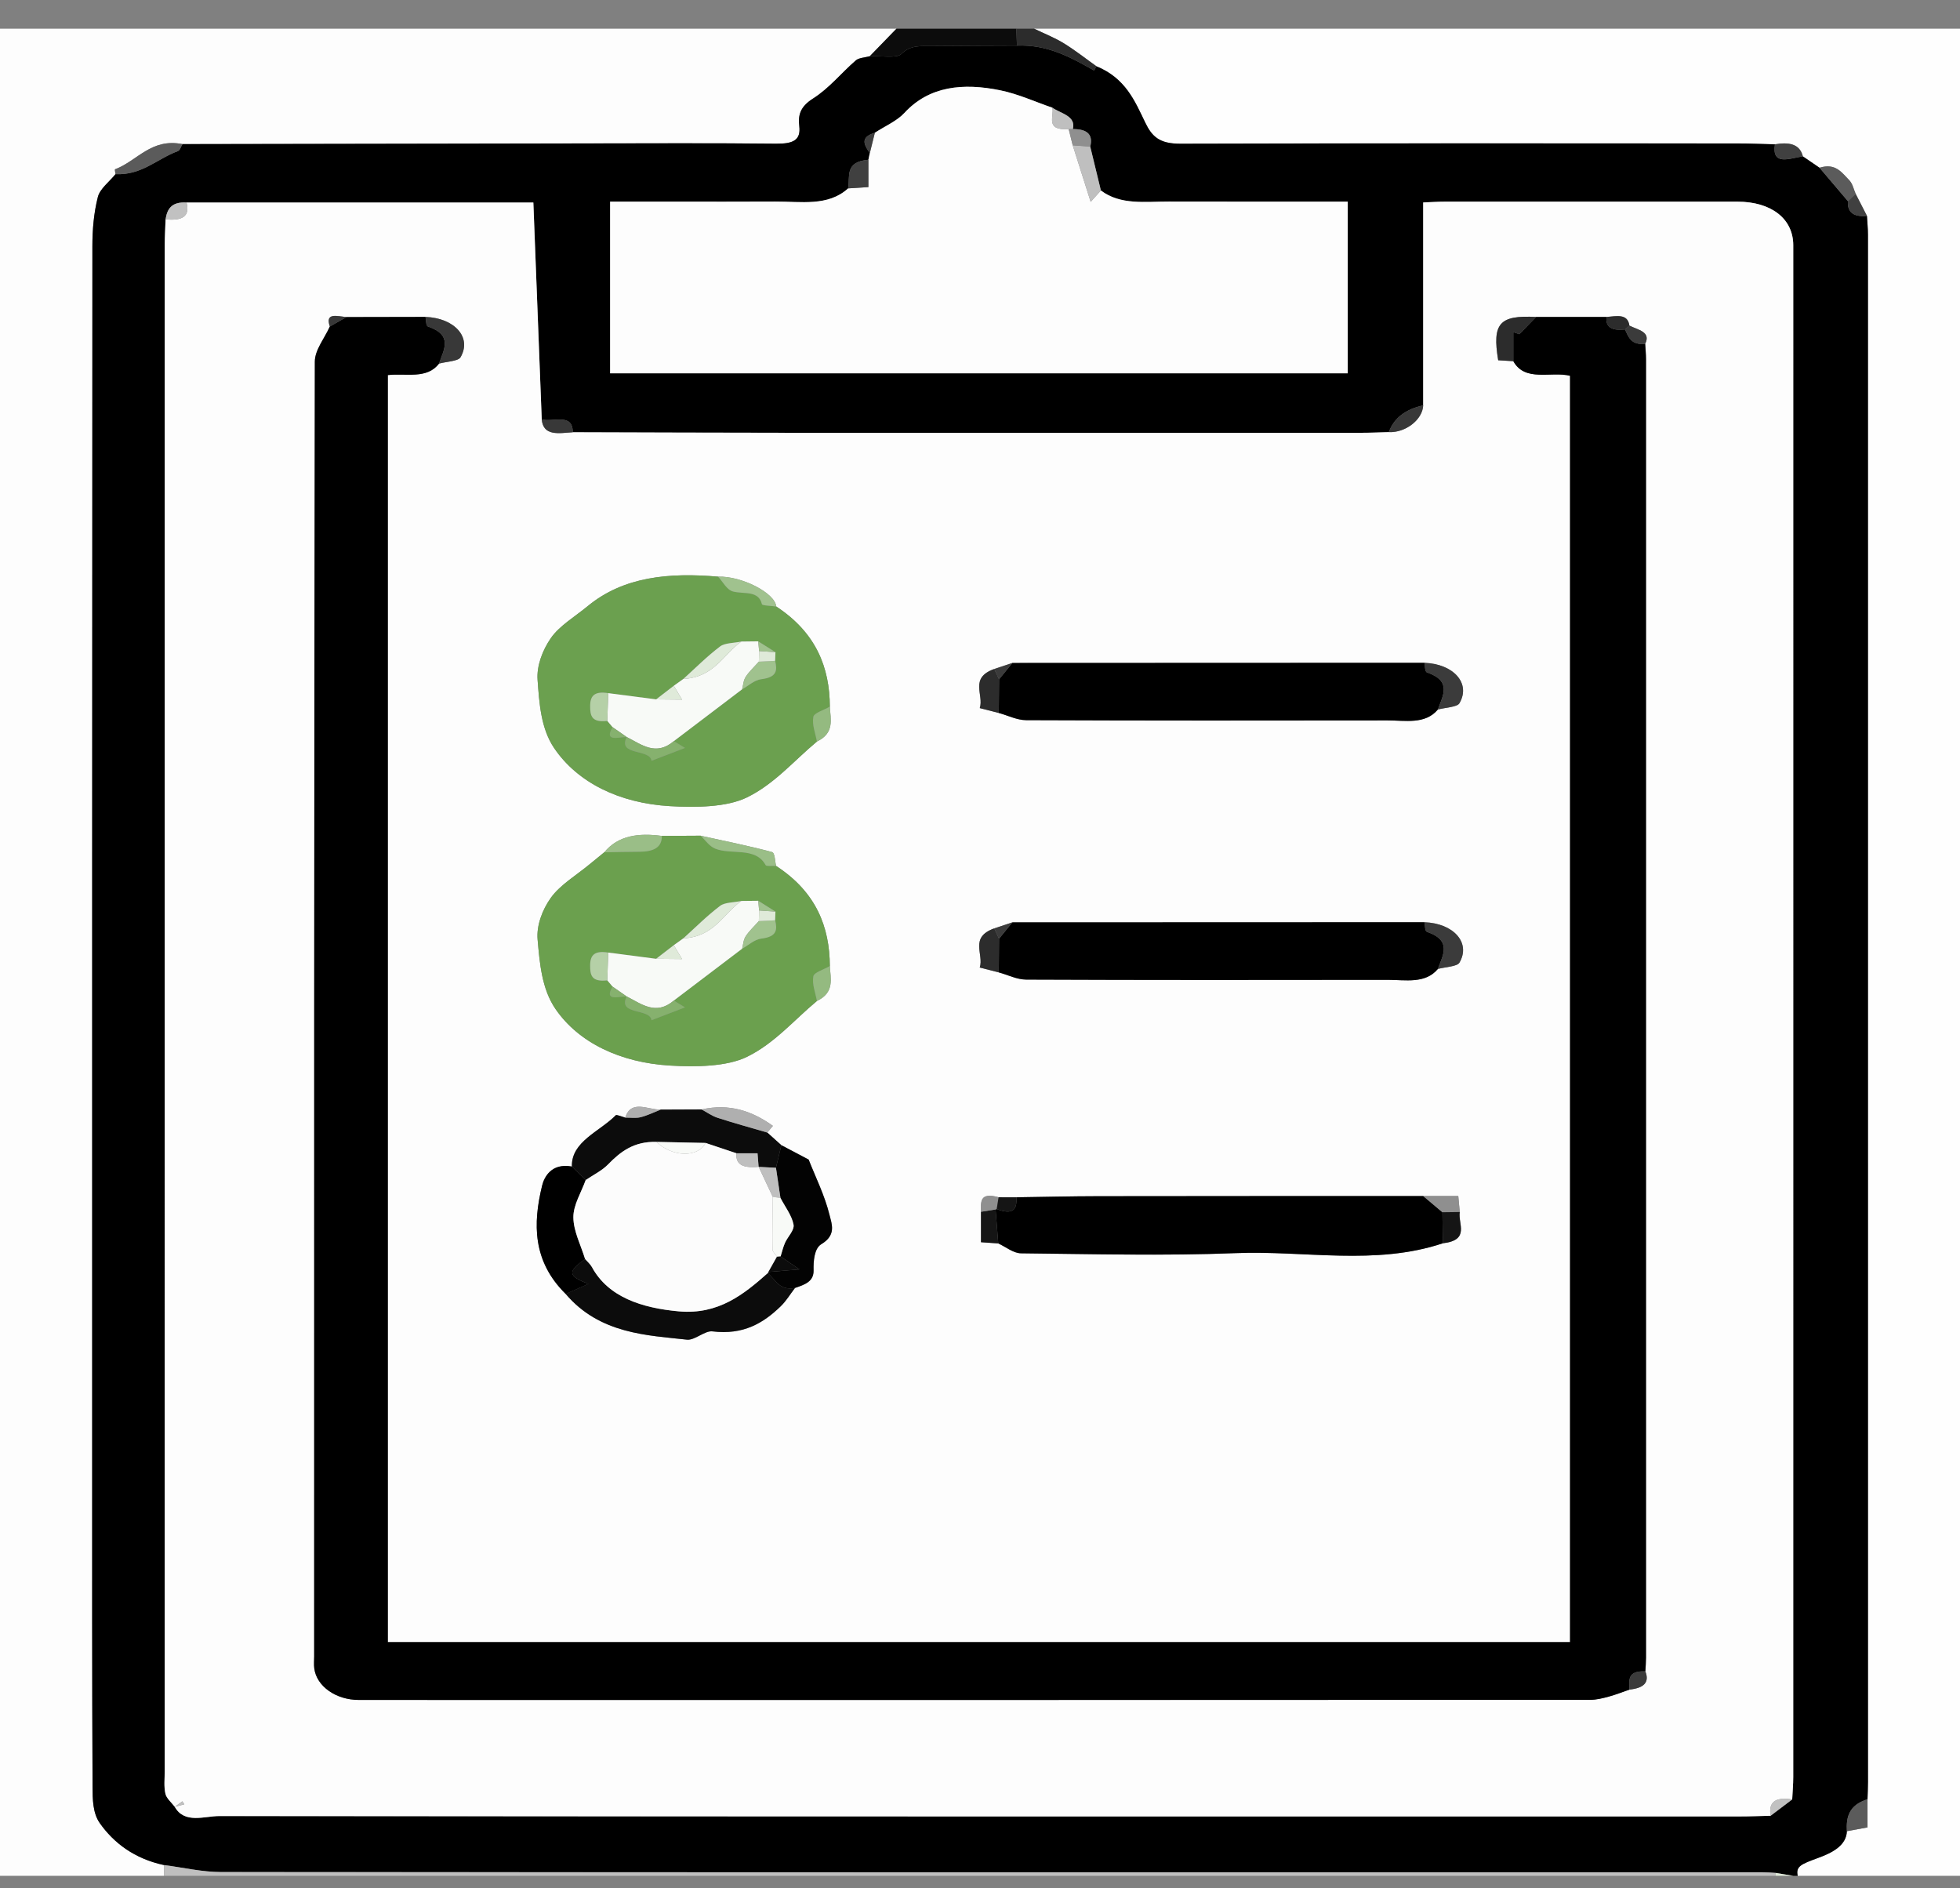 <?xml version="1.0" encoding="utf-8"?>
<!-- Generator: Adobe Illustrator 16.0.0, SVG Export Plug-In . SVG Version: 6.00 Build 0)  -->
<!DOCTYPE svg PUBLIC "-//W3C//DTD SVG 1.1//EN" "http://www.w3.org/Graphics/SVG/1.1/DTD/svg11.dtd">
<svg version="1.1" id="Layer_1" xmlns="http://www.w3.org/2000/svg" xmlns:xlink="http://www.w3.org/1999/xlink" x="0px" y="0px"
	 width="136px" height="131px" viewBox="0 0 136 131" enable-background="new 0 0 136 131" xml:space="preserve">
<rect x="0" y="0" width="136" height="131" fill="#808080" stroke="none"/>
<g>
	<g>
		<path fill-rule="evenodd" clip-rule="evenodd" fill="#FEFEFE" d="M71.754,1.99c26.184,0,52.37,0,78.556,0
			c0,42.72,0,85.439,0,128.16c-8.524,0-17.047,0-25.569,0c-0.146-0.667,0.252-0.814,1.405-1.238
			c0.931-0.342,1.967-0.831,2.007-1.859c0.423-0.077,0.848-0.155,1.43-0.263c0-0.66,0-1.307,0-1.953
			c0.011-0.399,0.033-0.799,0.033-1.198c0.001-35.781,0.001-71.563-0.001-107.345c0-0.438-0.047-0.877-0.071-1.315
			c-0.261-0.507-0.519-1.014-0.779-1.521c-0.148-0.328-0.208-0.71-0.466-0.973c-0.497-0.503-0.937-1.196-2.043-0.846
			c-0.387-0.265-0.772-0.529-1.159-0.793c-0.222-0.876-0.979-0.994-1.936-0.833c-0.873-0.021-1.741-0.06-2.611-0.061
			c-12.88-0.004-25.763-0.019-38.64,0.019c-1.461,0.004-1.978-0.497-2.447-1.476c-0.715-1.485-1.362-3.074-3.384-3.898
			c-0.755-0.538-1.476-1.11-2.278-1.603C73.17,2.609,72.44,2.321,71.754,1.99z"/>
		<path fill-rule="evenodd" clip-rule="evenodd" fill="#FDFDFD" d="M11.376,130.15c-8.523,0-17.046,0-25.568,0
			c0-42.721,0-85.44,0-128.16c25.466,0,50.932,0,76.396,0c-0.617,0.636-1.235,1.273-1.853,1.91
			c-0.327,0.091-0.758,0.108-0.962,0.285c-1.015,0.877-1.832,1.927-2.987,2.659c-0.907,0.576-1.03,1.173-0.942,1.912
			c0.112,0.959-0.415,1.226-1.608,1.213c-4.458-0.047-8.916-0.024-13.373-0.018c-9.274,0.013-18.548,0.031-27.821,0.047
			c-2.172-0.429-3.117,1.154-4.667,1.744c-0.05,0.02,0.014,0.222,0.025,0.339c-0.424,0.525-1.082,1.014-1.225,1.583
			c-0.284,1.114-0.38,2.272-0.38,3.413c-0.019,27.995-0.015,55.99-0.015,83.985c0,7.639-0.011,15.277,0.027,22.916
			c0.004,0.848,0.008,1.815,0.503,2.518c0.967,1.371,2.407,2.474,4.468,2.91C11.389,129.654,11.383,129.902,11.376,130.15z"/>
		<path fill-rule="evenodd" clip-rule="evenodd" d="M12.659,9.999c9.273-0.016,18.547-0.035,27.821-0.047
			c4.457-0.006,8.915-0.029,13.373,0.018c1.193,0.013,1.72-0.254,1.608-1.213c-0.087-0.739,0.036-1.336,0.942-1.912
			c1.155-0.732,1.972-1.782,2.987-2.659c0.204-0.177,0.635-0.194,0.962-0.285c0.752-0.034,1.872,0.158,2.179-0.147
			c0.652-0.647,1.372-0.551,2.149-0.558c1.96-0.019,3.921-0.021,5.884-0.031c2.134-0.084,3.713,0.803,5.355,1.725
			c0.014-0.025,0.087-0.158,0.158-0.291c2.021,0.824,2.669,2.414,3.384,3.898c0.47,0.979,0.986,1.48,2.447,1.476
			c12.877-0.038,25.76-0.023,38.64-0.019c0.87,0,1.738,0.04,2.611,0.061c-0.23,1.512,0.993,0.974,1.936,0.833
			c0.387,0.264,0.772,0.528,1.159,0.793c0.657,0.772,1.314,1.545,1.969,2.318c-0.043,0.719,0.329,1.112,1.319,1.021
			c0.024,0.438,0.071,0.877,0.071,1.315c0.002,35.782,0.002,71.563,0.001,107.345c0,0.399-0.022,0.799-0.033,1.198
			c-1.314,0.411-1.482,1.271-1.43,2.216c-0.04,1.028-1.076,1.518-2.007,1.859c-1.153,0.424-1.552,0.571-1.405,1.238
			c-0.103,0-0.204,0-0.309,0c-0.406-0.067-0.813-0.135-1.22-0.201c-0.308-0.016-0.613-0.045-0.917-0.045
			c-35.655,0.001-71.308,0.009-106.96-0.015c-1.313-0.001-2.627-0.315-3.94-0.483c-2.061-0.437-3.501-1.539-4.468-2.91
			c-0.496-0.702-0.499-1.67-0.503-2.518c-0.038-7.639-0.027-15.277-0.027-22.916c0-27.995-0.004-55.99,0.015-83.985
			c0-1.14,0.097-2.298,0.38-3.413c0.144-0.568,0.801-1.058,1.225-1.583c1.813,0.09,2.88-1.061,4.318-1.595
			C12.503,10.424,12.554,10.167,12.659,9.999z M74.442,8.957c0.235-0.908-0.813-1.07-1.423-1.484
			c-1.203-0.411-2.364-0.951-3.616-1.207c-2.573-0.524-4.922-0.304-6.652,1.573c-0.51,0.554-1.355,0.92-2.047,1.372
			c-1.086,0.327-0.708,0.875-0.351,1.418c-0.033,0.152-0.064,0.305-0.097,0.457c-1.681,0.14-1.258,1.185-1.406,1.985
			c-1.396,1.273-3.29,0.903-5.058,0.915c-2.412,0.016-4.823,0.004-7.235,0.004c-1.416,0-2.832,0-4.223,0c0,4.086,0,8.02,0,11.913
			c17.158,0,34.213,0,51.182,0c0-4.023,0-7.959,0-11.913c-4.213,0-8.318,0.006-12.421-0.004c-1.632-0.004-3.347,0.259-4.708-0.769
			c-0.246-1.014-0.491-2.028-0.738-3.042C75.84,9.412,75.532,8.948,74.442,8.957z M124.355,124.851
			c0.023-0.519,0.073-1.037,0.073-1.555c0.003-35.426,0.003-70.852,0.001-106.277c0-1.842-1.518-3.027-3.883-3.028
			c-6.773-0.002-13.55-0.002-20.325,0.001c-0.444,0-0.893,0.032-1.471,0.054c0,4.741,0,9.412,0,14.082
			c-1.24,0.27-2.033,0.889-2.381,1.854c-0.614,0.016-1.229,0.045-1.841,0.045c-13.34,0.003-26.678,0.005-40.016,0
			c-4.924-0.002-9.847-0.023-14.771-0.036c0.009-1.366-1.375-0.683-2.154-0.888c-0.193-5.001-0.387-10.002-0.582-15.053
			c-7.981,0-16.024,0-24.067,0c-1.08-0.063-1.343,0.493-1.451,1.165c-0.021,0.599-0.059,1.198-0.059,1.797
			c-0.003,35.296-0.003,70.593-0.001,105.889c0,0.52-0.066,1.051,0.049,1.555c0.073,0.322,0.424,0.605,0.65,0.907l-0.003-0.002
			c0.68,1.206,2.061,0.64,3.091,0.641c35.164,0.034,70.327,0.028,105.493,0.026c0.717,0,1.434-0.03,2.152-0.046
			C123.357,125.605,123.856,125.228,124.355,124.851z"/>
		<path fill-rule="evenodd" clip-rule="evenodd" fill="#BFBFBF" d="M11.395,129.406c1.313,0.168,2.626,0.482,3.94,0.483
			c35.652,0.023,71.305,0.016,106.96,0.015c0.304,0,0.609,0.029,0.917,0.045c0.003,0.067,0,0.134-0.012,0.201
			c-37.275,0-74.55,0-111.824,0C11.383,129.902,11.389,129.654,11.395,129.406z"/>
		<path fill-rule="evenodd" clip-rule="evenodd" fill="#0C0C0C" d="M70.564,3.164c-1.963,0.009-3.924,0.012-5.884,0.031
			c-0.777,0.007-1.498-0.089-2.149,0.558c-0.308,0.305-1.427,0.114-2.179,0.147c0.618-0.637,1.236-1.273,1.853-1.91
			c2.772,0,5.545,0,8.319,0C70.537,2.381,70.551,2.772,70.564,3.164z"/>
		<path fill-rule="evenodd" clip-rule="evenodd" fill="#2C2C2C" d="M70.564,3.164c-0.014-0.391-0.027-0.782-0.041-1.173
			c0.411,0,0.819,0,1.23,0C72.44,2.321,73.17,2.609,73.8,2.995c0.803,0.492,1.523,1.065,2.278,1.603
			c-0.071,0.133-0.145,0.266-0.158,0.291C74.277,3.967,72.698,3.079,70.564,3.164z"/>
		<path fill-rule="evenodd" clip-rule="evenodd" fill="#DFEAD9" d="M123.2,130.15c0.012-0.067,0.015-0.134,0.012-0.201
			c0.406,0.066,0.813,0.134,1.22,0.201C124.021,130.15,123.611,130.15,123.2,130.15z"/>
		<path fill-rule="evenodd" clip-rule="evenodd" fill="#5B5B5B" d="M128.224,13.957c-0.654-0.773-1.312-1.546-1.969-2.318
			c1.106-0.351,1.546,0.342,2.043,0.846c0.258,0.262,0.317,0.645,0.466,0.973C128.585,13.624,128.403,13.791,128.224,13.957z"/>
		<path fill-rule="evenodd" clip-rule="evenodd" fill="#5B5B5B" d="M128.152,127.053c-0.053-0.945,0.115-1.805,1.43-2.216
			c0,0.646,0,1.293,0,1.953C129,126.897,128.575,126.976,128.152,127.053z"/>
		<path fill-rule="evenodd" clip-rule="evenodd" fill="#404040" d="M125.096,10.846c-0.942,0.142-2.166,0.679-1.936-0.833
			C124.116,9.852,124.874,9.969,125.096,10.846z"/>
		<path fill-rule="evenodd" clip-rule="evenodd" fill="#404040" d="M128.224,13.957c0.18-0.167,0.361-0.333,0.54-0.5
			c0.261,0.507,0.519,1.014,0.779,1.521C128.553,15.069,128.181,14.676,128.224,13.957z"/>
		<path fill-rule="evenodd" clip-rule="evenodd" fill="#5B5B5B" d="M12.659,9.999c-0.104,0.167-0.155,0.425-0.324,0.488
			c-1.438,0.535-2.504,1.685-4.318,1.595c-0.011-0.117-0.075-0.32-0.025-0.339C9.542,11.153,10.486,9.57,12.659,9.999z"/>
		<path fill-rule="evenodd" clip-rule="evenodd" fill="#FDFDFD" d="M39.743,29.992c4.924,0.013,9.847,0.034,14.771,0.036
			c13.337,0.005,26.676,0.002,40.016,0c0.612,0,1.227-0.029,1.841-0.045c1.16,0.05,2.341-0.87,2.381-1.854c0-4.67,0-9.341,0-14.082
			c0.578-0.022,1.026-0.054,1.471-0.054c6.775-0.003,13.552-0.003,20.325-0.001c2.365,0.001,3.883,1.186,3.883,3.028
			c0.002,35.426,0.002,70.852-0.001,106.277c0,0.518-0.05,1.036-0.073,1.555c-1.219-0.199-1.654,0.229-1.495,1.132
			c-0.719,0.016-1.436,0.046-2.152,0.046c-35.166,0.002-70.329,0.008-105.493-0.026c-1.031-0.001-2.411,0.565-3.091-0.642
			c0.221-0.058,0.441-0.115,0.662-0.173c-0.044-0.069-0.088-0.14-0.131-0.209c-0.175,0.128-0.352,0.256-0.527,0.385
			c-0.227-0.302-0.577-0.585-0.65-0.907c-0.115-0.504-0.049-1.035-0.049-1.555c-0.001-35.296-0.001-70.592,0.001-105.889
			c0-0.599,0.039-1.198,0.059-1.797c1.157,0.121,1.71-0.214,1.451-1.165c8.043,0,16.086,0,24.067,0
			c0.194,5.051,0.388,10.052,0.582,15.053C37.704,30.287,38.782,30.053,39.743,29.992z M113.06,22.592
			c-0.119-0.861-0.903-0.651-1.588-0.6c-1.628,0-3.257,0-4.888,0c-2.546-0.132-3.052,0.438-2.628,3.003
			c0.342,0.021,0.696,0.043,1.047,0.065c0.817,1.47,2.61,0.688,3.938,1.013c0,29.304,0,58.591,0,87.863c-27.408,0-54.729,0-82.032,0
			c0-29.352,0-58.609,0-87.913c1.275-0.135,2.72,0.303,3.551-0.796c0.515-0.139,1.336-0.168,1.492-0.434
			c0.811-1.384-0.414-2.731-2.429-2.805c-1.83,0.004-3.659,0.007-5.488,0.011c-0.643-0.06-1.494-0.34-1.149,0.653
			c-0.362,0.811-1.039,1.622-1.041,2.434c-0.054,29.945-0.046,59.891-0.046,89.836c0,0.28-0.029,0.563,0.007,0.839
			c0.162,1.234,1.498,2.185,3.093,2.185c28.481,0.003,56.961,0.003,85.442-0.007c0.428,0,0.868-0.11,1.279-0.222
			c0.494-0.134,0.964-0.323,1.445-0.489c0.972-0.101,1.411-0.483,1.102-1.262c0.017-0.318,0.045-0.638,0.045-0.957
			c0.002-30.027,0.002-60.054,0-90.081c0-0.358-0.036-0.717-0.058-1.076C114.574,23.019,113.654,22.891,113.06,22.592z
			 M69.29,83.069c-1.379-0.379-1.208,0.383-1.222,1.009c0,0.687,0,1.373,0,2.111c0.438,0.03,0.817,0.057,1.197,0.083
			c0.525,0.239,1.048,0.68,1.575,0.686c4.967,0.053,9.943,0.184,14.899-0.012c4.791-0.189,9.694,0.882,14.375-0.683
			c1.913-0.222,1.038-1.362,1.175-2.168c-0.032-0.339-0.063-0.678-0.104-1.11c-0.873,0-1.653,0-2.435,0
			c-7.523,0.002-15.047-0.001-22.569,0.011c-1.89,0.003-3.778,0.05-5.666,0.076C70.106,83.071,69.7,83.07,69.29,83.069z
			 M68.992,46.417c-1.748,0.617-0.706,1.786-1.006,2.713c0.512,0.131,0.914,0.234,1.317,0.337c0.634,0.174,1.266,0.497,1.899,0.5
			c8.357,0.034,16.715,0.028,25.071,0.017c1.241-0.001,2.619,0.297,3.498-0.755c0.515-0.139,1.339-0.167,1.494-0.434
			c0.813-1.386-0.412-2.735-2.431-2.807c-9.531,0.003-19.061,0.007-28.591,0.011C69.826,46.139,69.409,46.278,68.992,46.417z
			 M68.991,64.415c-1.747,0.618-0.705,1.787-1.007,2.716c0.513,0.131,0.916,0.233,1.319,0.337c0.634,0.174,1.266,0.497,1.899,0.499
			c8.357,0.034,16.715,0.028,25.071,0.017c1.241-0.002,2.619,0.297,3.498-0.755c0.515-0.138,1.339-0.167,1.494-0.434
			c0.813-1.387-0.411-2.736-2.431-2.807c-9.531,0.003-19.061,0.006-28.591,0.01C69.826,64.137,69.409,64.276,68.991,64.415z
			 M45.844,76.988c-0.88,0.022-2.05-0.73-2.457,0.557c-0.224-0.063-0.605-0.218-0.649-0.173c-1.113,1.138-3.106,1.827-3.053,3.566
			c-1.423-0.264-1.926,0.731-2.069,1.324c-0.642,2.63-0.668,5.247,1.638,7.517c2.371,2.791,5.694,2.865,8.409,3.171
			c0.546,0.062,1.235-0.64,1.776-0.574c2.141,0.26,3.524-0.571,4.728-1.736c0.397-0.385,0.667-0.85,0.997-1.278
			c0.697-0.235,1.309-0.447,1.289-1.227c-0.015-0.62,0.043-1.516,0.539-1.811c1.065-0.637,0.716-1.418,0.564-2.04
			c-0.327-1.336-0.972-2.625-1.445-3.829c-0.635-0.335-1.263-0.665-1.89-0.996c-0.328-0.293-0.653-0.587-0.98-0.88
			c0.152-0.181,0.303-0.361,0.388-0.463c-1.437-1.031-3.021-1.574-4.94-1.14C47.739,76.98,46.792,76.984,45.844,76.988z
			 M57.581,67.028c-0.015-2.714-0.942-5.132-3.726-6.945c-0.09-0.335-0.077-0.909-0.291-0.966c-1.625-0.435-3.295-0.769-4.952-1.134
			c-0.896,0.005-1.792,0.01-2.69,0.015c-1.608-0.216-3.031-0.036-3.99,1.135c-0.333,0.273-0.671,0.543-1.001,0.818
			c-0.925,0.769-2.066,1.444-2.706,2.338c-0.606,0.848-1.006,1.942-0.921,2.897c0.143,1.633,0.287,3.431,1.241,4.822
			c1.608,2.342,4.5,3.722,7.953,3.925c1.777,0.104,3.929,0.079,5.334-0.606c1.908-0.932,3.262-2.551,4.854-3.876
			C57.925,68.854,57.627,67.914,57.581,67.028z M49.824,40.01c-3.376-0.291-6.544-0.018-9.042,2.042
			c-0.88,0.726-1.969,1.369-2.558,2.219c-0.593,0.858-0.994,1.941-0.923,2.901c0.117,1.601,0.224,3.368,1.148,4.731
			c1.62,2.391,4.517,3.826,8.04,4.029c1.781,0.103,3.934,0.081,5.339-0.605c1.91-0.931,3.266-2.552,4.857-3.877
			c1.239-0.596,0.942-1.537,0.896-2.422c-0.012-2.714-0.948-5.129-3.719-6.947C53.776,41.142,51.462,39.956,49.824,40.01z"/>
		<path fill-rule="evenodd" clip-rule="evenodd" fill="#FDFDFD" d="M76.388,13.217c1.361,1.028,3.076,0.765,4.708,0.769
			c4.103,0.01,8.208,0.004,12.421,0.004c0,3.954,0,7.89,0,11.913c-16.969,0-34.023,0-51.182,0c0-3.894,0-7.827,0-11.913
			c1.391,0,2.807,0,4.223,0c2.412,0,4.824,0.012,7.235-0.004c1.768-0.011,3.662,0.358,5.058-0.915
			c0.439-0.028,0.878-0.057,1.406-0.09c0-0.667,0-1.281,0-1.895c0.033-0.152,0.064-0.305,0.097-0.457
			c0.117-0.473,0.235-0.946,0.351-1.418c0.692-0.452,1.538-0.818,2.047-1.372c1.729-1.877,4.079-2.098,6.652-1.573
			c1.252,0.256,2.413,0.795,3.616,1.207c0.146,0.601-0.542,1.593,1.135,1.484c0.093,0.375,0.186,0.75,0.279,1.125
			c0.398,1.252,0.795,2.503,1.246,3.924C76.005,13.645,76.197,13.431,76.388,13.217z"/>
		<path fill-rule="evenodd" clip-rule="evenodd" fill="#BFBFBF" d="M76.388,13.217c-0.19,0.214-0.383,0.427-0.708,0.789
			c-0.451-1.421-0.848-2.672-1.247-3.924c0.406,0.031,0.81,0.062,1.217,0.093C75.896,11.189,76.142,12.204,76.388,13.217z"/>
		<path fill-rule="evenodd" clip-rule="evenodd" fill="#404040" d="M60.256,11.086c0,0.614,0,1.228,0,1.895
			c-0.528,0.034-0.967,0.062-1.406,0.09C58.999,12.271,58.576,11.227,60.256,11.086z"/>
		<path fill-rule="evenodd" clip-rule="evenodd" fill="#383838" d="M98.751,28.128c-0.04,0.984-1.221,1.905-2.381,1.854
			C96.718,29.017,97.511,28.398,98.751,28.128z"/>
		<path fill-rule="evenodd" clip-rule="evenodd" fill="#8F8F8F" d="M75.649,10.176c-0.407-0.031-0.811-0.062-1.217-0.093
			c-0.093-0.375-0.186-0.75-0.278-1.126l0.144-0.018l0.145,0.018C75.532,8.948,75.84,9.412,75.649,10.176z"/>
		<path fill-rule="evenodd" clip-rule="evenodd" fill="#383838" d="M39.743,29.992c-0.961,0.061-2.039,0.295-2.154-0.888
			C38.368,29.309,39.751,28.626,39.743,29.992z"/>
		<path fill-rule="evenodd" clip-rule="evenodd" fill="#BFBFBF" d="M74.442,8.957l-0.145-0.018l-0.144,0.018
			c-1.677,0.108-0.988-0.883-1.135-1.484C73.629,7.887,74.678,8.048,74.442,8.957z"/>
		<path fill-rule="evenodd" clip-rule="evenodd" fill="#C1C1C1" d="M12.94,14.051c0.259,0.951-0.294,1.286-1.451,1.165
			C11.597,14.544,11.86,13.988,12.94,14.051z"/>
		<path fill-rule="evenodd" clip-rule="evenodd" fill="#C1C1C1" d="M122.86,125.982c-0.159-0.903,0.276-1.331,1.495-1.132
			C123.856,125.228,123.357,125.605,122.86,125.982z"/>
		<path fill-rule="evenodd" clip-rule="evenodd" fill="#404040" d="M60.704,9.211c-0.116,0.473-0.234,0.946-0.351,1.418
			C59.996,10.085,59.618,9.538,60.704,9.211z"/>
		<path fill-rule="evenodd" clip-rule="evenodd" d="M24.036,22c1.829-0.004,3.658-0.007,5.488-0.011
			c0.054,0.23,0.021,0.613,0.175,0.666c1.76,0.605,1.091,1.614,0.762,2.572c-0.831,1.099-2.275,0.661-3.551,0.796
			c0,29.304,0,58.562,0,87.913c27.304,0,54.624,0,82.032,0c0-29.272,0-58.56,0-87.863c-1.328-0.325-3.121,0.458-3.938-1.013
			c0-0.671,0-1.343,0-2.014c0.143,0.047,0.283,0.093,0.423,0.14c0.385-0.398,0.771-0.796,1.158-1.194c1.631,0,3.26,0,4.888,0
			c-0.086,0.75,0.432,0.96,1.285,0.87c0.241,0.523,0.421,1.098,1.397,0.992c0.021,0.359,0.058,0.718,0.058,1.076
			c0.002,30.027,0.002,60.054,0,90.081c0,0.319-0.028,0.639-0.045,0.957c-1.279-0.063-1.119,0.638-1.102,1.262
			c-0.481,0.166-0.951,0.355-1.445,0.489c-0.411,0.111-0.852,0.222-1.279,0.222c-28.48,0.01-56.961,0.01-85.442,0.007
			c-1.595,0-2.931-0.95-3.093-2.185c-0.036-0.276-0.007-0.559-0.007-0.839c0-29.945-0.008-59.891,0.046-89.836
			c0.002-0.812,0.679-1.623,1.041-2.434C23.269,22.436,23.653,22.218,24.036,22z"/>
		<path fill-rule="evenodd" clip-rule="evenodd" fill="#6BA04F" d="M53.863,42.082c2.771,1.818,3.707,4.233,3.719,6.947
			c-0.402,0.234-1.094,0.436-1.145,0.709c-0.102,0.55,0.146,1.14,0.249,1.713c-1.592,1.325-2.948,2.946-4.857,3.877
			c-1.406,0.686-3.559,0.708-5.339,0.605c-3.522-0.204-6.42-1.639-8.04-4.029c-0.924-1.363-1.031-3.13-1.148-4.731
			c-0.07-0.96,0.33-2.043,0.923-2.901c0.588-0.851,1.678-1.493,2.558-2.219c2.498-2.06,5.667-2.333,9.042-2.042
			c0.343,0.359,0.603,0.92,1.048,1.032c0.767,0.193,1.766-0.094,1.998,0.882C52.894,42.021,53.518,42.031,53.863,42.082z
			 M53.806,45.249c-0.396-0.25-0.795-0.499-1.193-0.749c-0.391,0.004-0.784,0.009-1.176,0.014c-0.498,0.104-1.143,0.091-1.466,0.335
			c-0.921,0.697-1.714,1.499-2.556,2.26c-0.221,0.157-0.442,0.314-0.662,0.472c-0.409,0.315-0.818,0.63-1.227,0.945
			c-1.106-0.144-2.213-0.288-3.319-0.432c-0.917-0.144-1.249,0.141-1.256,0.872c-0.005,0.693,0.09,1.18,1.188,1.055
			c0.123,0.145,0.244,0.288,0.366,0.433c-0.607,1.044,0.394,0.685,0.984,0.684l-0.051,0.056l0.048-0.056
			c-0.655,1.329,1.627,0.796,1.722,1.65c0.725-0.277,1.449-0.555,2.326-0.892c-0.39-0.238-0.583-0.355-0.775-0.473
			c1.579-1.198,3.157-2.397,4.736-3.595c0.442-0.244,0.853-0.644,1.332-0.701c1.106-0.133,1.11-0.636,0.959-1.273
			C53.792,45.651,53.799,45.45,53.806,45.249z"/>
		<path fill-rule="evenodd" clip-rule="evenodd" fill="#6BA04E" d="M45.922,57.998c0.897-0.005,1.793-0.01,2.69-0.015
			c0.332,0.306,0.588,0.722,1.01,0.896c1.113,0.461,2.809-0.153,3.509,1.153c0.043,0.081,0.474,0.037,0.724,0.051
			c2.784,1.813,3.711,4.231,3.726,6.945c-0.401,0.234-1.093,0.436-1.144,0.71c-0.102,0.55,0.145,1.14,0.248,1.712
			c-1.591,1.325-2.946,2.944-4.854,3.876c-1.406,0.686-3.557,0.711-5.334,0.606c-3.452-0.203-6.344-1.583-7.953-3.925
			c-0.954-1.391-1.098-3.188-1.241-4.822c-0.084-0.955,0.315-2.049,0.921-2.897c0.64-0.894,1.781-1.569,2.706-2.338
			c0.33-0.275,0.668-0.545,1.001-0.818c0.813-0.013,1.624-0.033,2.437-0.036C45.317,59.093,45.938,58.823,45.922,57.998z
			 M53.806,63.248c-0.396-0.25-0.794-0.499-1.192-0.749c-0.393,0.004-0.786,0.009-1.178,0.013c-0.498,0.104-1.142,0.09-1.466,0.335
			c-0.922,0.697-1.714,1.499-2.558,2.26c-0.219,0.158-0.441,0.314-0.661,0.472c-0.408,0.315-0.818,0.63-1.227,0.945
			c-1.106-0.145-2.212-0.288-3.32-0.432c-0.918-0.146-1.249,0.142-1.256,0.872c-0.006,0.693,0.089,1.181,1.189,1.056
			c0.122,0.145,0.244,0.288,0.366,0.433c-0.61,1.047,0.395,0.683,0.983,0.684l-0.051,0.056l0.048-0.056
			c-0.655,1.329,1.629,0.796,1.723,1.649c0.724-0.277,1.449-0.555,2.326-0.892c-0.39-0.238-0.582-0.355-0.775-0.473
			c1.579-1.198,3.158-2.397,4.738-3.596c0.441-0.244,0.852-0.644,1.331-0.701c1.105-0.133,1.109-0.636,0.959-1.272
			C53.793,63.651,53.8,63.449,53.806,63.248z"/>
		<path fill-rule="evenodd" clip-rule="evenodd" d="M70.244,63.998c9.53-0.004,19.06-0.007,28.591-0.01
			c0.058,0.229,0.025,0.612,0.182,0.666c1.758,0.609,1.099,1.615,0.755,2.575c-0.879,1.052-2.257,0.753-3.498,0.755
			c-8.356,0.012-16.714,0.018-25.071-0.017c-0.634-0.002-1.266-0.325-1.899-0.499c0.005-0.779,0.012-1.558,0.017-2.337
			C69.628,64.753,69.937,64.375,70.244,63.998z"/>
		<path fill-rule="evenodd" clip-rule="evenodd" d="M99.771,49.229c-0.879,1.052-2.257,0.753-3.498,0.755
			c-8.356,0.012-16.714,0.018-25.071-0.017c-0.634-0.002-1.266-0.325-1.899-0.5c0.006-0.778,0.013-1.557,0.02-2.335
			c0.307-0.377,0.616-0.755,0.922-1.133c9.53-0.004,19.06-0.007,28.591-0.011c0.056,0.229,0.024,0.612,0.18,0.666
			C100.776,47.262,100.108,48.269,99.771,49.229z"/>
		<path fill-rule="evenodd" clip-rule="evenodd" d="M70.517,83.072c1.888-0.026,3.776-0.073,5.666-0.076
			c7.522-0.012,15.046-0.009,22.569-0.011c0.445,0.375,0.888,0.751,1.335,1.126c0.009,0.718,0.018,1.435,0.028,2.152
			c-4.681,1.564-9.584,0.493-14.375,0.683c-4.956,0.195-9.933,0.064-14.899,0.012c-0.527-0.006-1.05-0.446-1.575-0.686
			c-0.061-0.786-0.124-1.571-0.185-2.356l0.078-0.028C70.32,84.334,70.587,83.875,70.517,83.072z"/>
		<path fill-rule="evenodd" clip-rule="evenodd" fill="#0C0C0C" d="M55.162,89.361c-0.329,0.429-0.599,0.894-0.997,1.278
			c-1.204,1.165-2.586,1.996-4.728,1.736c-0.541-0.065-1.23,0.636-1.776,0.574c-2.715-0.306-6.038-0.38-8.409-3.171
			c0.513-0.227,1.026-0.454,1.578-0.698c-1.442-0.561-1.468-0.84-0.234-1.728c0.161,0.185,0.364,0.355,0.473,0.557
			c1.128,2.084,3.454,2.846,6.041,3.077c2.745,0.245,4.509-1.191,6.157-2.651C53.823,88.762,54.039,89.571,55.162,89.361z"/>
		<path fill-rule="evenodd" clip-rule="evenodd" fill="#0C0C0C" d="M53.239,78.579c0.327,0.293,0.652,0.587,0.98,0.88
			c-0.126,0.521-0.252,1.043-0.377,1.565c-0.4-0.021-0.799-0.041-1.197-0.062l-0.007-0.004c-0.022-0.303-0.047-0.604-0.075-0.941
			c-0.559,0-1.011,0-1.461,0c-0.714-0.239-1.429-0.479-2.143-0.717c-1.137-0.024-2.274-0.048-3.411-0.072
			c-1.559-0.046-2.495,0.675-3.359,1.565c-0.411,0.424-1.028,0.726-1.551,1.082c-0.318-0.313-0.637-0.625-0.955-0.938
			c-0.053-1.739,1.94-2.429,3.053-3.566c0.044-0.045,0.425,0.11,0.649,0.173c0.357-0.005,0.741,0.053,1.066-0.029
			c0.485-0.124,0.929-0.347,1.391-0.527c0.948-0.004,1.896-0.008,2.843-0.012c0.366,0.196,0.703,0.447,1.104,0.578
			C50.926,77.923,52.087,78.241,53.239,78.579z"/>
		<path fill-rule="evenodd" clip-rule="evenodd" fill="#030303" d="M53.842,81.024c0.125-0.522,0.25-1.044,0.377-1.565
			c0.627,0.331,1.255,0.661,1.89,0.996c0.473,1.204,1.118,2.493,1.445,3.829c0.152,0.622,0.501,1.403-0.564,2.04
			c-0.496,0.295-0.554,1.19-0.539,1.811c0.02,0.779-0.592,0.991-1.289,1.227c-1.124,0.21-1.339-0.6-1.895-1.025l0.052-0.082
			c0.567-0.048,1.133-0.095,2.152-0.181c-0.67-0.457-0.991-0.675-1.31-0.894c0.101-0.316,0.172-0.641,0.307-0.948
			c0.19-0.431,0.666-0.876,0.593-1.266c-0.121-0.636-0.586-1.232-0.906-1.846C54.052,82.421,53.947,81.723,53.842,81.024z"/>
		<path fill-rule="evenodd" clip-rule="evenodd" d="M39.684,80.938c0.318,0.313,0.637,0.625,0.955,0.938
			c-0.307,0.862-0.86,1.726-0.854,2.587c0.007,0.965,0.52,1.927,0.812,2.891c-1.234,0.888-1.208,1.167,0.234,1.728
			c-0.552,0.244-1.065,0.472-1.578,0.698c-2.307-2.27-2.28-4.887-1.638-7.517C37.758,81.67,38.261,80.675,39.684,80.938z"/>
		<path fill-rule="evenodd" clip-rule="evenodd" fill="#9ABE87" d="M53.854,60.083c-0.25-0.014-0.68,0.03-0.724-0.051
			c-0.7-1.306-2.396-0.692-3.509-1.153c-0.422-0.175-0.678-0.591-1.01-0.896c1.657,0.365,3.327,0.699,4.952,1.134
			C53.778,59.174,53.764,59.748,53.854,60.083z"/>
		<path fill-rule="evenodd" clip-rule="evenodd" fill="#2C2C2C" d="M106.584,21.992c-0.387,0.398-0.773,0.796-1.158,1.194
			c-0.14-0.047-0.28-0.093-0.423-0.14c0,0.671,0,1.343,0,2.014c-0.351-0.022-0.705-0.044-1.047-0.065
			C103.532,22.43,104.038,21.86,106.584,21.992z"/>
		<path fill-rule="evenodd" clip-rule="evenodd" fill="#3B3B3B" d="M99.771,67.229c0.344-0.96,1.003-1.965-0.755-2.575
			c-0.156-0.054-0.124-0.437-0.182-0.666c2.02,0.071,3.244,1.42,2.431,2.807C101.11,67.062,100.286,67.091,99.771,67.229z"/>
		<path fill-rule="evenodd" clip-rule="evenodd" fill="#383838" d="M30.46,25.228c0.33-0.958,0.999-1.967-0.762-2.572
			c-0.154-0.053-0.121-0.436-0.175-0.666c2.015,0.074,3.24,1.421,2.429,2.805C31.796,25.06,30.975,25.089,30.46,25.228z"/>
		<path fill-rule="evenodd" clip-rule="evenodd" fill="#3B3B3B" d="M99.771,49.229c0.337-0.959,1.005-1.967-0.757-2.574
			c-0.155-0.054-0.124-0.437-0.18-0.666c2.019,0.072,3.243,1.421,2.431,2.807C101.11,49.061,100.286,49.09,99.771,49.229z"/>
		<path fill-rule="evenodd" clip-rule="evenodd" fill="#AFAFAF" d="M53.239,78.579c-1.152-0.338-2.313-0.656-3.448-1.024
			c-0.401-0.131-0.739-0.382-1.104-0.578c1.92-0.435,3.503,0.108,4.94,1.14C53.542,78.218,53.391,78.398,53.239,78.579z"/>
		<path fill-rule="evenodd" clip-rule="evenodd" fill="#A0C28E" d="M53.863,42.082c-0.345-0.051-0.969-0.061-0.993-0.158
			c-0.232-0.976-1.231-0.689-1.998-0.882c-0.445-0.112-0.705-0.673-1.048-1.032C51.462,39.956,53.776,41.142,53.863,42.082z"/>
		<path fill-rule="evenodd" clip-rule="evenodd" fill="#9ABE87" d="M45.922,57.998c0.016,0.825-0.605,1.095-1.553,1.099
			c-0.813,0.003-1.624,0.023-2.437,0.036C42.891,57.962,44.314,57.782,45.922,57.998z"/>
		<path fill-rule="evenodd" clip-rule="evenodd" fill="#2C2C2C" d="M69.319,65.131c-0.005,0.779-0.012,1.558-0.017,2.337
			c-0.404-0.104-0.806-0.206-1.319-0.337c0.302-0.929-0.74-2.098,1.007-2.716C69.1,64.654,69.21,64.892,69.319,65.131z"/>
		<path fill-rule="evenodd" clip-rule="evenodd" fill="#2C2C2C" d="M69.322,47.132c-0.007,0.778-0.014,1.557-0.02,2.335
			c-0.404-0.103-0.805-0.206-1.317-0.337c0.3-0.927-0.742-2.096,1.006-2.713C69.102,46.656,69.211,46.894,69.322,47.132z"/>
		<path fill-rule="evenodd" clip-rule="evenodd" fill="#94BA80" d="M56.685,69.45c-0.103-0.572-0.35-1.162-0.248-1.712
			c0.051-0.274,0.743-0.476,1.144-0.71C57.627,67.914,57.925,68.854,56.685,69.45z"/>
		<path fill-rule="evenodd" clip-rule="evenodd" fill="#94BA80" d="M56.685,51.451c-0.103-0.573-0.35-1.163-0.249-1.713
			c0.051-0.274,0.743-0.475,1.145-0.709C57.627,49.914,57.924,50.855,56.685,51.451z"/>
		<path fill-rule="evenodd" clip-rule="evenodd" fill="#151515" d="M69.081,83.916c0.062,0.785,0.125,1.57,0.185,2.356
			c-0.38-0.026-0.76-0.053-1.197-0.083c0-0.738,0-1.425,0-2.111C68.406,84.023,68.744,83.97,69.081,83.916z"/>
		<path fill-rule="evenodd" clip-rule="evenodd" fill="#8F8F8F" d="M100.087,84.111c-0.447-0.375-0.89-0.751-1.335-1.126
			c0.781,0,1.562,0,2.435,0c0.04,0.433,0.071,0.771,0.104,1.11C100.891,84.101,100.487,84.105,100.087,84.111z"/>
		<path fill-rule="evenodd" clip-rule="evenodd" fill="#151515" d="M100.087,84.111c0.4-0.006,0.804-0.011,1.203-0.016
			c-0.137,0.806,0.738,1.946-1.175,2.168C100.104,85.546,100.096,84.829,100.087,84.111z"/>
		<path fill-rule="evenodd" clip-rule="evenodd" fill="#AFAFAF" d="M45.844,76.988c-0.462,0.181-0.906,0.403-1.391,0.527
			c-0.325,0.082-0.709,0.024-1.066,0.029C43.794,76.258,44.963,77.011,45.844,76.988z"/>
		<path fill-rule="evenodd" clip-rule="evenodd" fill="#8F8F8F" d="M69.081,83.916c-0.336,0.054-0.675,0.107-1.012,0.162
			c0.014-0.626-0.158-1.388,1.222-1.009c-0.046,0.273-0.087,0.546-0.131,0.818L69.081,83.916z"/>
		<path fill-rule="evenodd" clip-rule="evenodd" fill="#2C2C2C" d="M112.757,22.862c-0.854,0.091-1.371-0.12-1.285-0.87
			c0.685-0.051,1.469-0.261,1.588,0.6C112.958,22.682,112.856,22.772,112.757,22.862z"/>
		<path fill-rule="evenodd" clip-rule="evenodd" fill="#3B3B3B" d="M113.065,117.229c-0.018-0.624-0.178-1.325,1.102-1.262
			C114.477,116.746,114.037,117.129,113.065,117.229z"/>
		<path fill-rule="evenodd" clip-rule="evenodd" fill="#3B3B3B" d="M112.757,22.862c0.1-0.09,0.201-0.18,0.303-0.27
			c0.595,0.299,1.515,0.427,1.095,1.262C113.178,23.96,112.998,23.385,112.757,22.862z"/>
		<path fill-rule="evenodd" clip-rule="evenodd" fill="#151515" d="M69.159,83.888c0.044-0.272,0.085-0.545,0.131-0.818
			c0.41,0.001,0.816,0.002,1.227,0.003C70.587,83.875,70.32,84.334,69.159,83.888z"/>
		<path fill-rule="evenodd" clip-rule="evenodd" fill="#3B3B3B" d="M69.322,47.132c-0.111-0.238-0.22-0.477-0.331-0.715
			c0.417-0.139,0.834-0.278,1.252-0.418C69.938,46.377,69.629,46.755,69.322,47.132z"/>
		<path fill-rule="evenodd" clip-rule="evenodd" fill="#3B3B3B" d="M69.319,65.131c-0.109-0.239-0.22-0.477-0.329-0.716
			c0.418-0.139,0.835-0.278,1.253-0.417C69.937,64.375,69.628,64.753,69.319,65.131z"/>
		<path fill-rule="evenodd" clip-rule="evenodd" fill="#383838" d="M24.036,22c-0.383,0.218-0.767,0.436-1.149,0.653
			C22.542,21.66,23.393,21.941,24.036,22z"/>
		<path fill-rule="evenodd" clip-rule="evenodd" fill="#C1C1C1" d="M12.127,125.363c0.175-0.129,0.352-0.257,0.527-0.385
			c0.043,0.069,0.086,0.14,0.131,0.209c-0.221,0.058-0.44,0.115-0.662,0.173C12.124,125.361,12.127,125.363,12.127,125.363z"/>
		<path fill-rule="evenodd" clip-rule="evenodd" fill="#F8FAF7" d="M51.494,47.826c-1.579,1.198-3.157,2.397-4.736,3.595
			c-1.257,1.066-2.243,0.232-3.272-0.285l-0.048,0.056c0,0,0.051-0.056,0.051-0.055c-0.328-0.228-0.657-0.457-0.984-0.685
			c-0.122-0.145-0.243-0.288-0.366-0.433c0.023-0.642,0.045-1.285,0.068-1.927c1.106,0.144,2.213,0.288,3.319,0.432
			c0.6,0.006,1.2,0.012,1.799,0.018c-0.19-0.321-0.381-0.642-0.572-0.963c0.22-0.157,0.441-0.314,0.662-0.472
			c2.135-0.118,2.744-1.671,4.022-2.595c0.392-0.004,0.785-0.009,1.176-0.014c0.02,0.224,0.04,0.447,0.06,0.671
			c-0.005,0.246-0.011,0.493-0.017,0.739c-0.31,0.348-0.668,0.677-0.912,1.051C51.577,47.217,51.572,47.536,51.494,47.826z"/>
		<path fill-rule="evenodd" clip-rule="evenodd" fill="#DFEAD9" d="M51.437,44.513c-1.279,0.924-1.888,2.477-4.022,2.595
			c0.842-0.761,1.635-1.563,2.556-2.26C50.294,44.604,50.939,44.617,51.437,44.513z"/>
		<path fill-rule="evenodd" clip-rule="evenodd" fill="#86B16E" d="M43.485,51.136c1.03,0.518,2.016,1.351,3.272,0.285
			c0.192,0.117,0.385,0.234,0.775,0.473c-0.877,0.337-1.601,0.615-2.326,0.892C45.113,51.932,42.83,52.465,43.485,51.136z"/>
		<path fill-rule="evenodd" clip-rule="evenodd" fill="#B5D0A7" d="M42.206,48.093c-0.022,0.643-0.044,1.285-0.068,1.927
			c-1.098,0.125-1.193-0.362-1.188-1.055C40.958,48.234,41.289,47.949,42.206,48.093z"/>
		<path fill-rule="evenodd" clip-rule="evenodd" fill="#A0C28E" d="M51.494,47.826c0.078-0.291,0.083-0.609,0.25-0.865
			c0.244-0.375,0.602-0.703,0.912-1.051c0.376-0.02,0.754-0.039,1.129-0.058c0.15,0.637,0.147,1.14-0.959,1.273
			C52.346,47.183,51.936,47.582,51.494,47.826z"/>
		<path fill-rule="evenodd" clip-rule="evenodd" fill="#DFEAD9" d="M46.752,47.58c0.19,0.321,0.381,0.642,0.572,0.963
			c-0.599-0.006-1.199-0.012-1.799-0.018C45.934,48.209,46.343,47.895,46.752,47.58z"/>
		<path fill-rule="evenodd" clip-rule="evenodd" fill="#DFEAD9" d="M53.785,45.852c-0.375,0.019-0.753,0.038-1.129,0.058
			c0.006-0.247,0.011-0.493,0.017-0.739c0.378,0.026,0.756,0.052,1.134,0.078C53.799,45.45,53.792,45.651,53.785,45.852z"/>
		<path fill-rule="evenodd" clip-rule="evenodd" fill="#86B16E" d="M42.504,50.453c0.327,0.228,0.656,0.457,0.984,0.685
			C42.898,51.138,41.897,51.497,42.504,50.453z"/>
		<path fill-rule="evenodd" clip-rule="evenodd" fill="#A0C28E" d="M53.806,45.249c-0.378-0.026-0.756-0.052-1.134-0.078
			c-0.02-0.224-0.04-0.447-0.06-0.671C53.011,44.75,53.409,44.999,53.806,45.249z"/>
		<path fill-rule="evenodd" clip-rule="evenodd" fill="#F8FAF7" d="M42.504,68.453c-0.122-0.145-0.244-0.288-0.366-0.433
			c0.023-0.643,0.045-1.285,0.067-1.928c1.107,0.144,2.213,0.287,3.32,0.432c0.601,0.006,1.2,0.012,1.8,0.018
			c-0.191-0.321-0.382-0.642-0.574-0.963c0.22-0.157,0.442-0.314,0.661-0.472c2.137-0.116,2.744-1.671,4.023-2.595
			c0.393-0.004,0.785-0.009,1.178-0.013c0.02,0.223,0.038,0.447,0.058,0.671c-0.005,0.246-0.011,0.493-0.017,0.739
			c-0.31,0.348-0.668,0.677-0.912,1.051c-0.166,0.256-0.171,0.575-0.248,0.865c-1.58,1.198-3.159,2.397-4.738,3.596
			c-1.257,1.065-2.243,0.231-3.274-0.285l-0.048,0.056c0,0,0.051-0.056,0.051-0.055C43.159,68.909,42.832,68.682,42.504,68.453z"/>
		<path fill-rule="evenodd" clip-rule="evenodd" fill="#DFEAD9" d="M51.436,62.513c-1.279,0.924-1.886,2.479-4.023,2.595
			c0.844-0.761,1.635-1.563,2.558-2.26C50.294,62.603,50.938,62.617,51.436,62.513z"/>
		<path fill-rule="evenodd" clip-rule="evenodd" fill="#86B16E" d="M43.484,69.137c1.031,0.517,2.017,1.351,3.274,0.285
			c0.193,0.117,0.385,0.234,0.775,0.473c-0.877,0.337-1.603,0.614-2.326,0.892C45.113,69.933,42.829,70.466,43.484,69.137z"/>
		<path fill-rule="evenodd" clip-rule="evenodd" fill="#A0C28E" d="M51.496,65.826c0.076-0.291,0.082-0.609,0.248-0.865
			c0.244-0.375,0.602-0.703,0.912-1.051c0.376-0.019,0.754-0.038,1.13-0.057c0.15,0.637,0.146,1.139-0.959,1.272
			C52.348,65.183,51.937,65.582,51.496,65.826z"/>
		<path fill-rule="evenodd" clip-rule="evenodd" fill="#B5D0A7" d="M42.205,66.093c-0.022,0.643-0.043,1.285-0.067,1.928
			c-1.1,0.125-1.195-0.362-1.189-1.056C40.957,66.234,41.287,65.947,42.205,66.093z"/>
		<path fill-rule="evenodd" clip-rule="evenodd" fill="#DFEAD9" d="M46.751,65.579c0.191,0.321,0.382,0.642,0.574,0.963
			c-0.6-0.006-1.2-0.012-1.8-0.018C45.934,66.209,46.343,65.895,46.751,65.579z"/>
		<path fill-rule="evenodd" clip-rule="evenodd" fill="#DFEAD9" d="M53.785,63.853c-0.376,0.019-0.753,0.038-1.13,0.057
			c0.006-0.247,0.011-0.493,0.017-0.739c0.378,0.026,0.756,0.052,1.134,0.078C53.8,63.449,53.793,63.651,53.785,63.853z"/>
		<path fill-rule="evenodd" clip-rule="evenodd" fill="#86B16E" d="M42.504,68.453c0.328,0.229,0.655,0.456,0.983,0.685
			C42.899,69.136,41.894,69.5,42.504,68.453z"/>
		<path fill-rule="evenodd" clip-rule="evenodd" fill="#A0C28E" d="M53.806,63.248c-0.378-0.026-0.756-0.052-1.134-0.078
			c-0.02-0.224-0.038-0.448-0.058-0.671C53.012,62.749,53.41,62.998,53.806,63.248z"/>
		<path fill-rule="evenodd" clip-rule="evenodd" fill="#FCFCFC" d="M40.597,87.354c-0.292-0.964-0.805-1.926-0.812-2.891
			c-0.006-0.861,0.547-1.725,0.854-2.587c0.523-0.356,1.14-0.658,1.551-1.082c0.864-0.891,1.8-1.611,3.359-1.565
			c1.119,1.065,2.877,1.103,3.411,0.072c0.713,0.238,1.428,0.478,2.143,0.717c-0.084,0.904,0.631,1.016,1.536,0.941l0.007,0.004
			c0.324,0.692,0.648,1.385,0.974,2.078c-0.01,1.215-0.034,2.431-0.019,3.646c0.004,0.17,0.204,0.34,0.313,0.51
			c-0.198,0.352-0.396,0.704-0.594,1.057l-0.052,0.082c-1.647,1.46-3.412,2.896-6.157,2.651c-2.587-0.231-4.913-0.993-6.041-3.077
			C40.961,87.709,40.758,87.538,40.597,87.354z"/>
		<path fill-rule="evenodd" clip-rule="evenodd" fill="#F8FAF7" d="M48.96,79.301c-0.534,1.03-2.292,0.993-3.411-0.072
			C46.686,79.253,47.823,79.276,48.96,79.301z"/>
		<path fill-rule="evenodd" clip-rule="evenodd" fill="#BFBFBF" d="M53.619,83.041c-0.325-0.693-0.649-1.386-0.974-2.078
			c0.398,0.021,0.797,0.041,1.197,0.062c0.104,0.698,0.209,1.396,0.313,2.096C53.978,83.094,53.798,83.067,53.619,83.041z"/>
		<path fill-rule="evenodd" clip-rule="evenodd" fill="#BFBFBF" d="M52.638,80.959c-0.904,0.074-1.62-0.037-1.536-0.941
			c0.45,0,0.902,0,1.461,0C52.591,80.354,52.616,80.656,52.638,80.959z"/>
		<path fill-rule="evenodd" clip-rule="evenodd" fill="#F8FAF7" d="M53.619,83.041c0.179,0.026,0.358,0.053,0.537,0.079
			c0.32,0.613,0.786,1.21,0.906,1.846c0.073,0.39-0.403,0.835-0.593,1.266c-0.135,0.308-0.206,0.632-0.307,0.948
			c-0.083,0.006-0.166,0.011-0.248,0.018c-0.109-0.17-0.309-0.34-0.313-0.51C53.585,85.472,53.609,84.256,53.619,83.041z"/>
		<path fill-rule="evenodd" clip-rule="evenodd" fill="#0C0C0C" d="M53.914,87.197c0.082-0.007,0.166-0.012,0.248-0.018
			c0.319,0.219,0.64,0.437,1.31,0.894c-1.019,0.086-1.584,0.133-2.152,0.181C53.518,87.901,53.716,87.549,53.914,87.197z"/>
	</g>
</g>
</svg>
